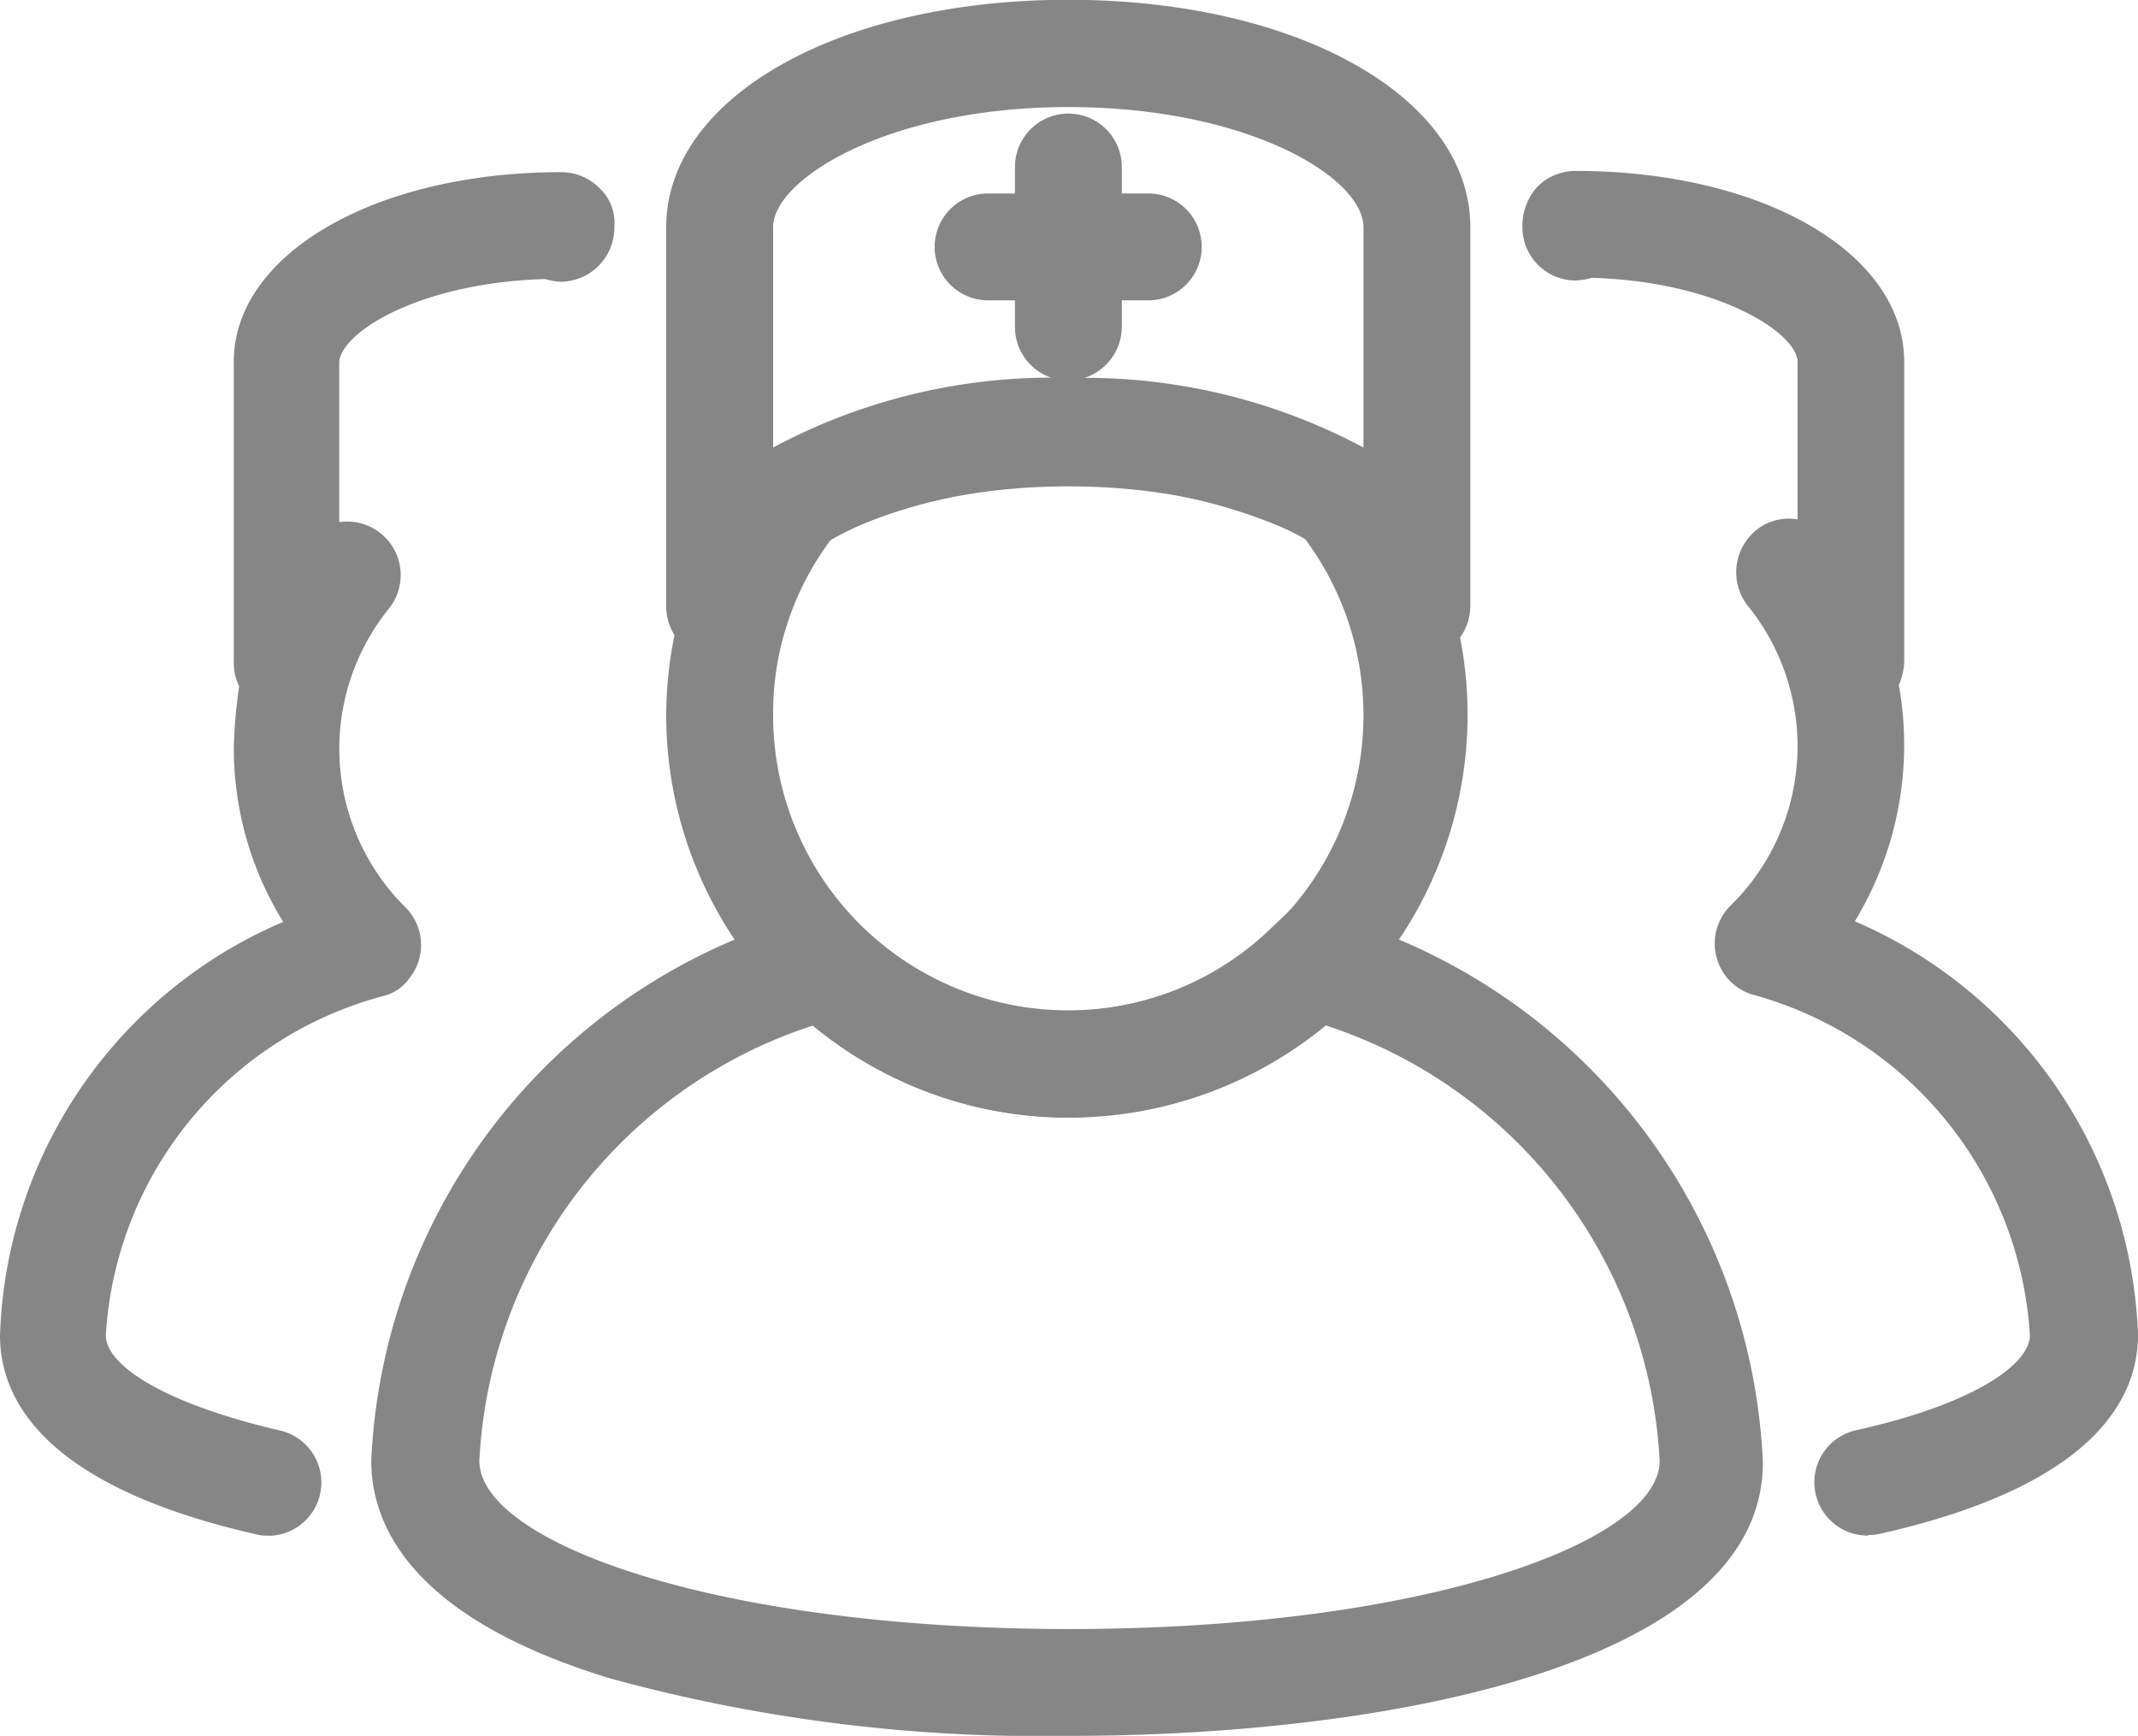 <svg xmlns="http://www.w3.org/2000/svg" width="10.343" height="8.398" viewBox="0 0 10.343 8.398">
    <defs>
        <style>
            .cls-1{fill:#868686}
        </style>
    </defs>
    <g id="doctor-team-1" transform="translate(-94.041 -172.408)">
        <path id="Path_1591" d="M356.688 252.633a1.946 1.946 0 0 1-1.945-1.945 1.974 1.974 0 0 1 .433-1.227l.026-.032.039-.026a3.149 3.149 0 0 1 2.881 0l.039.026.026.032a1.948 1.948 0 0 1-1.5 3.172zm-1.137-2.81a1.4 1.4 0 0 0-.291.866 1.428 1.428 0 1 0 2.565-.866 2.692 2.692 0 0 0-2.274 0zm1.525-1.143h-.776a.258.258 0 0 1 0-.517h.775a.258.258 0 1 1 0 .517z" class="cls-1" transform="translate(-257.479 -74.819)"/>
        <path id="Path_1592" d="M242.654 218.108a.259.259 0 0 1-.258-.258v-.775a.258.258 0 0 1 .517 0v.769a.261.261 0 0 1-.259.264zm0 6.557a7.88 7.88 0 0 1-2.216-.278c-.956-.291-1.156-.736-1.156-1.053a2.876 2.876 0 0 1 2.106-2.642l.149-.052.116.11a1.419 1.419 0 0 0 1.99 0l.116-.11.149.052a2.883 2.883 0 0 1 2.106 2.642c.012.982-1.803 1.331-3.36 1.331zm-1.234-3.437a2.338 2.338 0 0 0-1.615 2.106c0 .394 1.143.814 2.855.814s2.855-.42 2.855-.814a2.344 2.344 0 0 0-1.615-2.106 1.954 1.954 0 0 1-1.234.446 1.926 1.926 0 0 1-1.246-.446z" class="cls-1" transform="translate(-143.445 -43.859)"/>
        <path id="Path_1593" d="M358.374 175.6a.259.259 0 0 1-.258-.258c0-.239-.556-.581-1.428-.581s-1.428.349-1.428.581a.258.258 0 0 1-.517 0v-1.835c0-.627.833-1.1 1.945-1.1s1.945.472 1.945 1.1v1.828a.261.261 0 0 1-.259.265zm-1.686-1.363a2.86 2.86 0 0 1 1.428.336v-1.066c0-.239-.556-.581-1.428-.581s-1.428.349-1.428.581v1.066a2.86 2.86 0 0 1 1.428-.337z" class="cls-1" transform="translate(-257.479)"/>
        <path id="Path_1594" d="M95.339 245.884a.179.179 0 0 1-.058-.006c-1.027-.233-1.24-.652-1.24-.963a2.255 2.255 0 0 1 1.37-2 1.6 1.6 0 0 1-.239-.84 2.408 2.408 0 0 1 .026-.3.253.253 0 0 1-.026-.116v-1.447c-.006-.523.678-.924 1.583-.924a.259.259 0 0 1 .187.078.23.23 0 0 1 .071.187v.013a.262.262 0 0 1-.258.252.324.324 0 0 1-.078-.013c-.62.019-.995.265-.995.407v.769a.259.259 0 0 1 .239.42 1.079 1.079 0 0 0 .079 1.441.258.258 0 0 1 .019.349.217.217 0 0 1-.129.084 1.809 1.809 0 0 0-1.337 1.641c0 .136.258.323.84.459a.258.258 0 0 1-.058.51z" class="cls-1" transform="translate(0 -66.047)"/>
        <path id="Path_1595" d="M691.306 245.884a.258.258 0 0 1-.058-.51c.581-.129.84-.323.84-.459a1.823 1.823 0 0 0-1.337-1.647.252.252 0 0 1-.129-.084.259.259 0 0 1 .019-.349 1.079 1.079 0 0 0 .084-1.447.263.263 0 0 1 .006-.336.249.249 0 0 1 .233-.084v-.762c0-.136-.375-.388-.995-.407a.324.324 0 0 1-.078.013.258.258 0 0 1-.258-.252v-.013a.281.281 0 0 1 .071-.187.259.259 0 0 1 .187-.078c.9 0 1.589.394 1.589.924v1.447a.309.309 0 0 1-.026.116 1.642 1.642 0 0 1-.213 1.143 2.266 2.266 0 0 1 1.37 2c0 .31-.213.73-1.247.963a.222.222 0 0 1-.058.006z" class="cls-1" transform="translate(-588.227 -66.047)"/>
    </g>
</svg>
